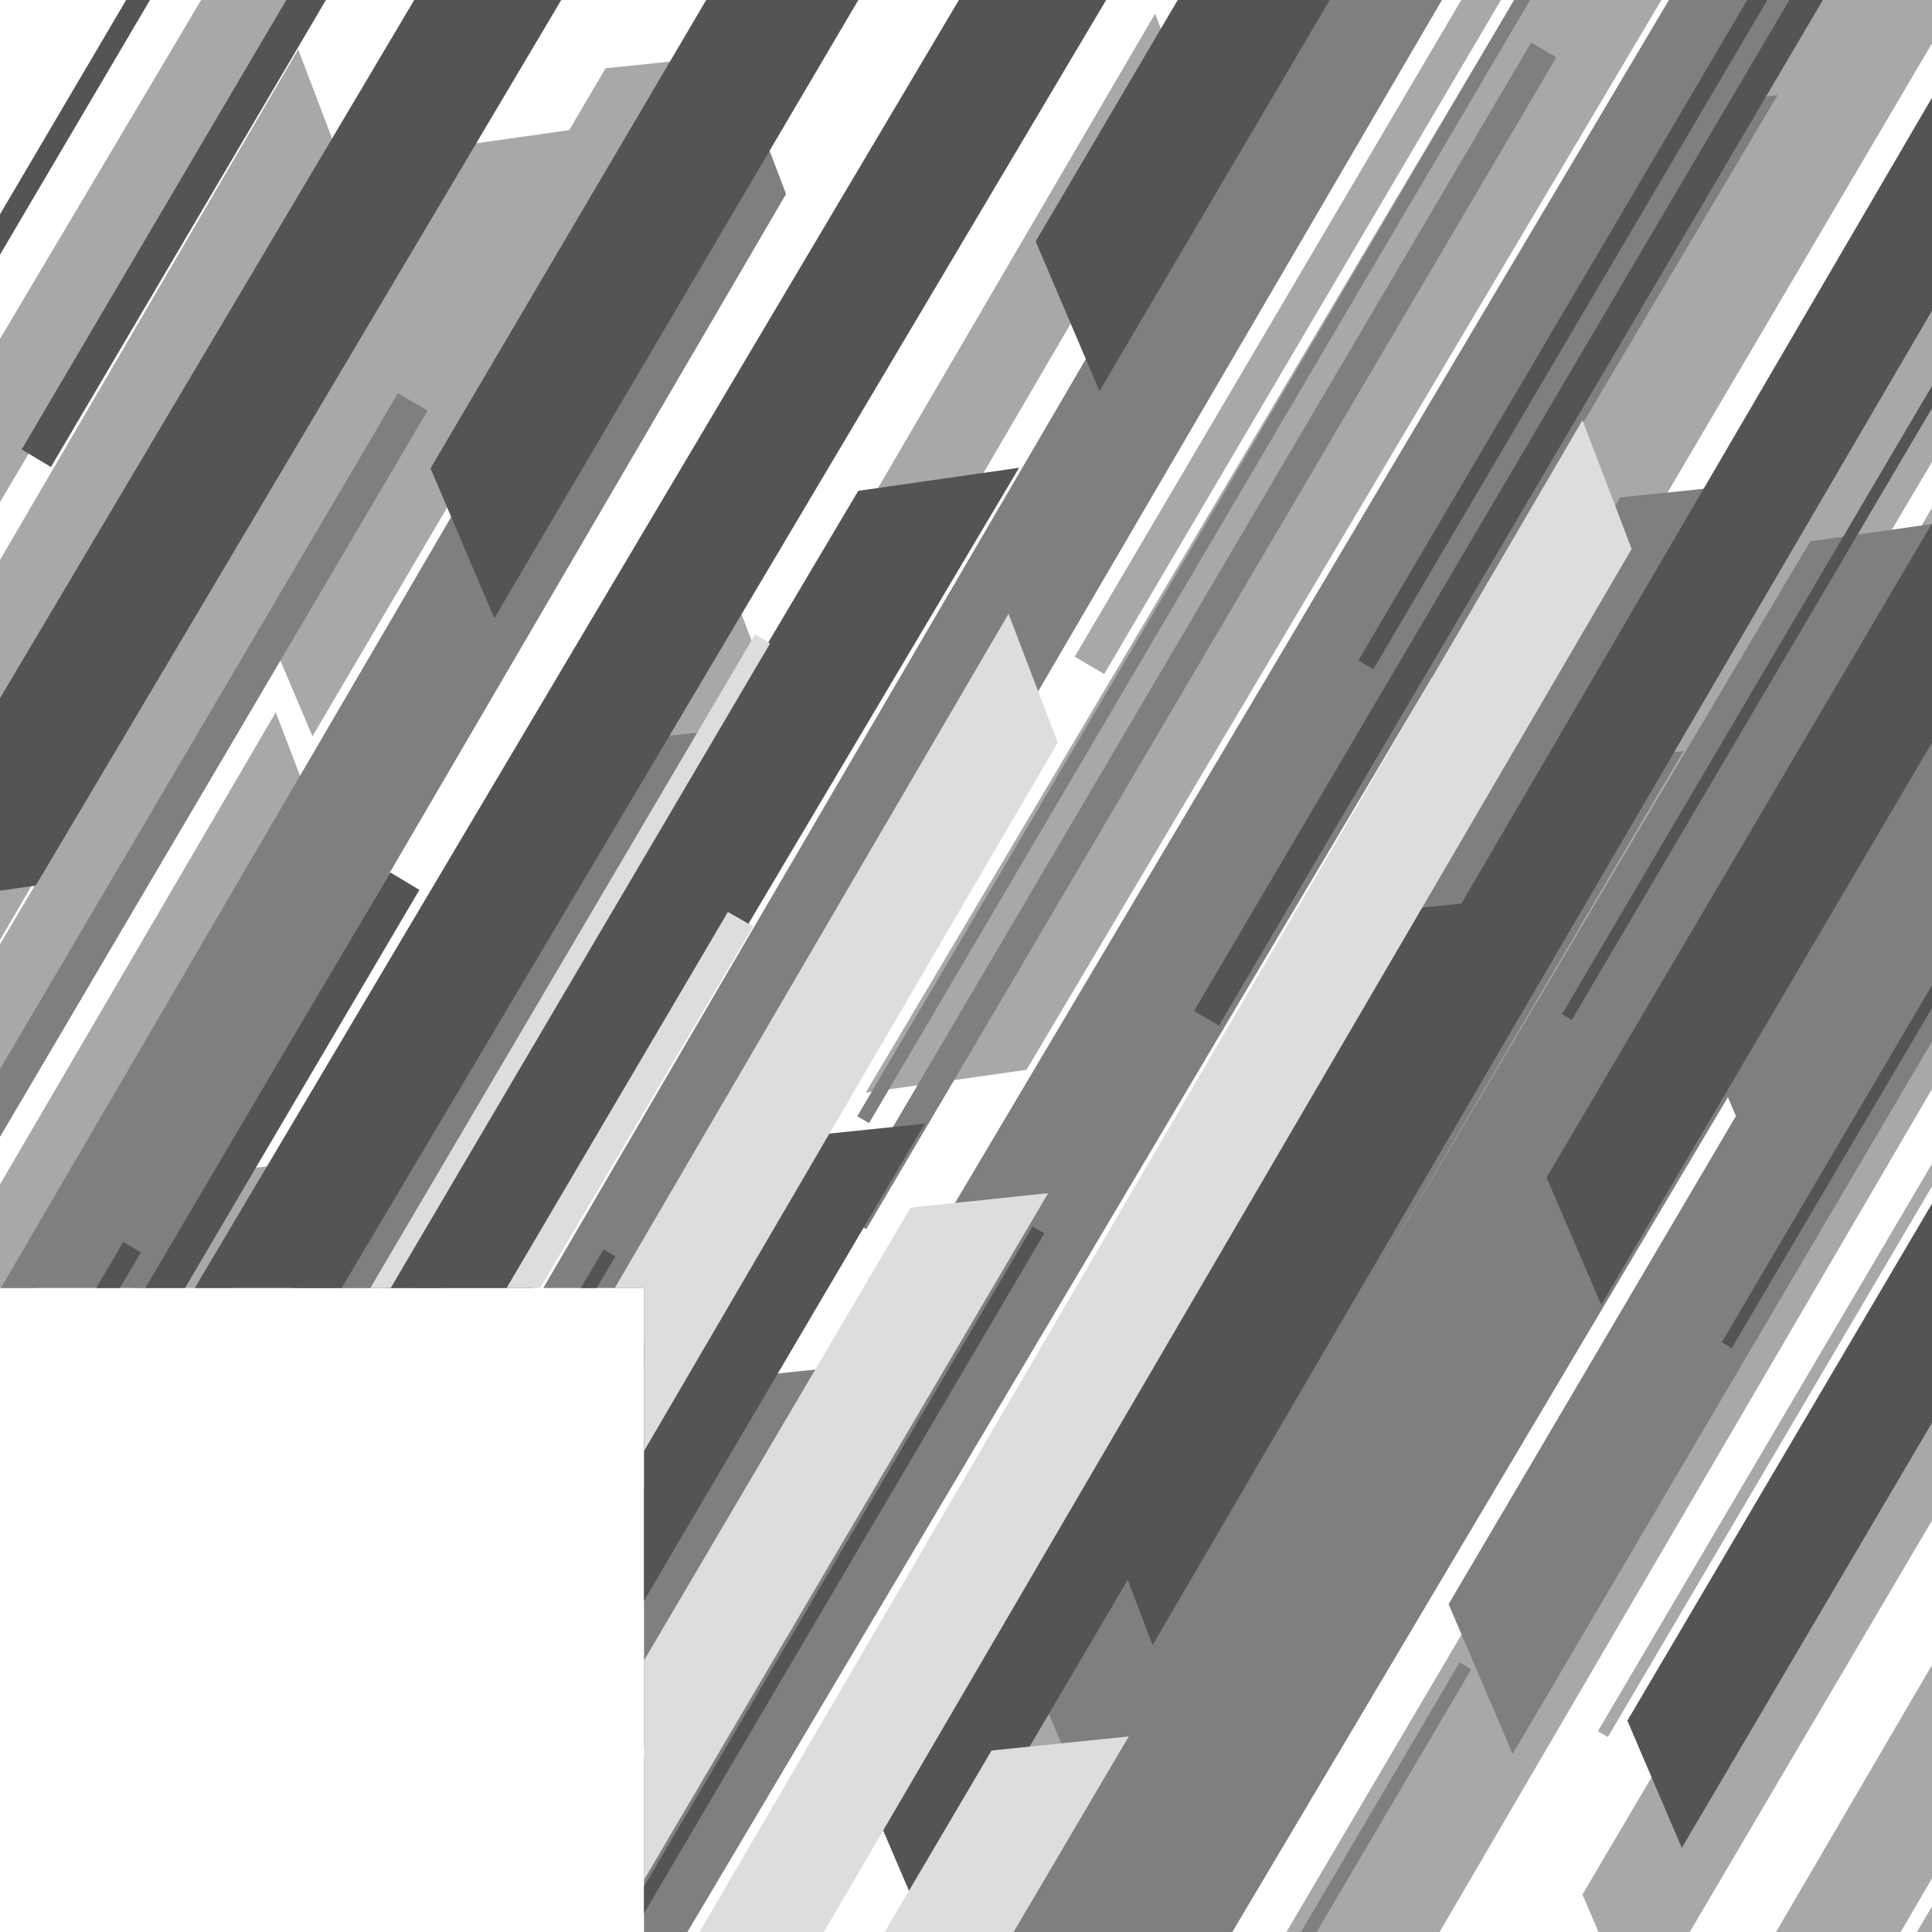 <svg id="Layer_1" data-name="Layer 1" xmlns="http://www.w3.org/2000/svg" xmlns:xlink="http://www.w3.org/1999/xlink" viewBox="0 0 99 99"><defs><style>.cls-1{fill:none;}.cls-2{clip-path:url(#clip-path);}.cls-3{fill:#a8a8a8;}.cls-4{fill:#7f7f7f;}.cls-5{fill:#545454;}.cls-6{fill:#ddd;}</style><clipPath id="clip-path"><polygon class="cls-1" points="33 0 0 0 0 66 33 66 33 99 99 99 99 66 99 0 33 0"/></clipPath></defs><title>Colour codes</title><g class="cls-2"><polygon class="cls-3" points="20.01 -16.35 -19.16 49.65 -13.74 48.88 25.43 -17.13 20.01 -16.35"/><polygon class="cls-3" points="24.35 7.35 -14.82 73.36 -9.38 72.58 29.79 6.58 24.35 7.35"/><polygon class="cls-3" points="20.48 66.97 59.19 0.7 61.15 5.82 22.44 72.11 20.48 66.97"/><polygon class="cls-3" points="-3.78 46.15 34.93 -20.13 36.88 -15.01 -1.82 51.28 -3.78 46.15"/><polygon class="cls-3" points="13.87 32.67 31.03 3.5 36.5 2.93 16.01 37.73 13.87 32.67"/><polygon class="cls-3" points="-24.57 102.76 14.13 36.5 16.09 41.62 -22.61 107.9 -24.57 102.76"/><polygon class="cls-3" points="-1.72 95.07 36.98 28.8 38.93 33.92 0.22 100.2 -1.72 95.07"/><polygon class="cls-3" points="-6.93 89.3 10.24 60.13 15.71 59.56 -4.77 94.36 -6.93 89.3"/><polygon class="cls-3" points="-23.43 68.81 15.28 2.53 17.23 7.66 -21.46 73.94 -23.43 68.81"/><polygon class="cls-3" points="96.69 -37.05 55.07 33.65 56.58 34.54 98.19 -36.15 96.69 -37.05"/><polygon class="cls-3" points="103.74 -44.07 44.36 55.99 52.6 54.82 111.99 -45.25 103.74 -44.07"/><polygon class="cls-3" points="110.33 -8.13 50.96 91.93 59.19 90.75 118.58 -9.32 110.33 -8.13"/><polygon class="cls-3" points="98.86 -10.78 72.83 33.45 76.1 41.12 107.16 -11.64 98.86 -10.78"/><polygon class="cls-3" points="123.46 -15.54 97.43 28.69 100.7 36.36 131.76 -16.4 123.46 -15.54"/><polygon class="cls-3" points="62.24 105.25 97.58 45.21 98.87 45.95 63.52 106.02 62.24 105.25"/><polygon class="cls-3" points="58.39 114.43 108.23 29.08 110.75 35.69 60.9 121.03 58.39 114.43"/><polygon class="cls-3" points="87.79 104.51 137.64 19.17 140.15 25.77 90.32 111.12 87.79 104.51"/><polygon class="cls-3" points="81.88 88.71 116.88 29.27 117.38 29.57 82.39 89.01 81.88 88.71"/><polygon class="cls-3" points="81.09 97.08 103.22 59.51 110.26 58.78 83.88 103.6 81.09 97.08"/><polygon class="cls-3" points="89.28 114.2 111.39 76.64 118.44 75.92 92.06 120.72 89.28 114.2"/><polygon class="cls-4" points="-21.23 90.85 20.39 20.15 21.91 21.04 -19.7 91.72 -21.23 90.85"/><polygon class="cls-4" points="-21.35 102.64 37.32 2.17 40.28 9.94 -18.39 110.41 -21.35 102.64"/><polygon class="cls-4" points="13.26 90.96 71.94 -9.51 74.9 -1.73 16.22 98.74 13.26 90.96"/><rect class="cls-4" x="24.22" y="22.04" width="81.2" height="0.7" transform="translate(12.65 66.89) rotate(-59.52)"/><polygon class="cls-4" points="5.37 82.22 31.41 37.99 39.7 37.14 8.65 89.88 5.37 82.22"/><polygon class="cls-4" points="10.25 114.98 36.28 70.75 44.58 69.89 13.51 122.65 10.25 114.98"/><polygon class="cls-4" points="82.84 6.05 23.48 106.11 31.7 104.94 91.09 4.87 82.84 6.05"/><polygon class="cls-4" points="89.44 41.99 30.07 142.05 38.29 140.87 97.69 40.81 89.44 41.99"/><polygon class="cls-4" points="74.8 85.18 33.61 155.15 34.21 155.52 75.39 85.54 74.8 85.18"/><polygon class="cls-4" points="77.97 39.34 51.93 83.57 55.2 91.24 86.26 38.49 77.97 39.34"/><polygon class="cls-4" points="100.26 37.98 74.23 82.2 77.51 89.88 108.56 37.12 100.26 37.98"/><polygon class="cls-4" points="78.46 2.18 43.12 62.23 44.39 62.99 79.75 2.94 78.46 2.18"/><polygon class="cls-4" points="87.17 -2.78 36.73 82.21 43.72 81.21 94.17 -3.79 87.17 -2.78"/><polygon class="cls-4" points="92.76 27.74 42.34 112.73 49.32 111.73 99.77 26.74 92.76 27.74"/><polygon class="cls-4" points="83.02 25.49 60.9 63.06 63.68 69.57 90.06 24.76 83.02 25.49"/><polygon class="cls-4" points="109.36 15.6 87.24 53.17 90.02 59.69 116.4 14.88 109.36 15.6"/><polygon class="cls-5" points="19.99 44.7 -21.64 115.39 -20.12 116.28 21.49 45.6 19.99 44.7"/><polygon class="cls-5" points="6.32 63.64 -21.71 111.24 -20.81 111.76 7.22 64.17 6.32 63.64"/><polygon class="cls-5" points="43.98 25.15 -15.4 125.21 -7.16 124.03 52.22 23.97 43.98 25.15"/><polygon class="cls-5" points="30.93 64.02 -10.26 134 -9.67 134.36 31.53 64.38 30.93 64.02"/><polygon class="cls-5" points="52.91 62.85 11.71 132.83 12.32 133.18 53.51 63.2 52.91 62.85"/><polygon class="cls-5" points="39.1 58.44 13.06 102.66 16.34 110.33 47.39 57.58 39.1 58.44"/><polygon class="cls-5" points="70.11 46.79 44.07 91.03 47.35 98.69 78.4 45.94 70.11 46.79"/><polygon class="cls-5" points="42.73 -47.66 1.11 23.03 2.61 23.93 44.24 -46.77 42.73 -47.66"/><polygon class="cls-5" points="15.3 -15.01 -12.72 32.59 -11.82 33.12 16.22 -14.49 15.3 -15.01"/><polygon class="cls-5" points="52.97 -53.51 -6.39 46.55 1.83 45.38 61.21 -54.68 52.97 -53.51"/><polygon class="cls-5" points="59.56 -17.57 0.2 82.49 8.42 81.31 67.81 -18.75 59.56 -17.57"/><polygon class="cls-5" points="48.09 -20.22 22.06 24 25.33 31.68 56.39 -21.07 48.09 -20.22"/><polygon class="cls-5" points="79.1 -31.86 53.07 12.37 56.34 20.04 87.4 -32.72 79.1 -31.86"/><rect class="cls-5" x="44.66" y="21.42" width="69.68" height="1.48" transform="translate(20.07 79.42) rotate(-59.51)"/><polygon class="cls-5" points="69.61 33.84 93.41 -6.59 94.17 -6.13 70.37 34.3 69.61 33.84"/><polygon class="cls-5" points="56.55 77.7 106.39 -7.65 108.91 -1.05 59.06 84.3 56.55 77.7"/><rect class="cls-5" x="63.3" y="22.11" width="68.98" height="0.58" transform="translate(28.87 95.3) rotate(-59.51)"/><polygon class="cls-5" points="88.23 68.78 123.22 9.34 123.73 9.64 88.74 69.08 88.23 68.78"/><polygon class="cls-5" points="79.25 60.34 101.38 22.78 108.42 22.04 82.05 66.86 79.25 60.34"/><polygon class="cls-5" points="83.39 88.17 105.52 50.61 112.55 49.88 86.18 94.69 83.39 88.17"/><polygon class="cls-6" points="1.96 106.78 37.3 46.73 38.59 47.47 3.23 107.53 1.96 106.78"/><polygon class="cls-6" points="14.89 72.94 38.69 32.51 39.46 32.97 15.66 73.41 14.89 72.94"/><polygon class="cls-6" points="1.84 116.79 51.68 31.45 54.2 38.05 4.37 123.39 1.84 116.79"/><polygon class="cls-6" points="31.24 106.88 81.09 21.53 83.61 28.13 33.76 113.48 31.24 106.88"/><polygon class="cls-6" points="24.55 99.44 46.66 61.88 53.71 61.14 27.33 105.96 24.55 99.44"/><polygon class="cls-6" points="28.68 127.27 50.81 89.7 57.84 88.98 31.46 133.79 28.68 127.27"/></g></svg>